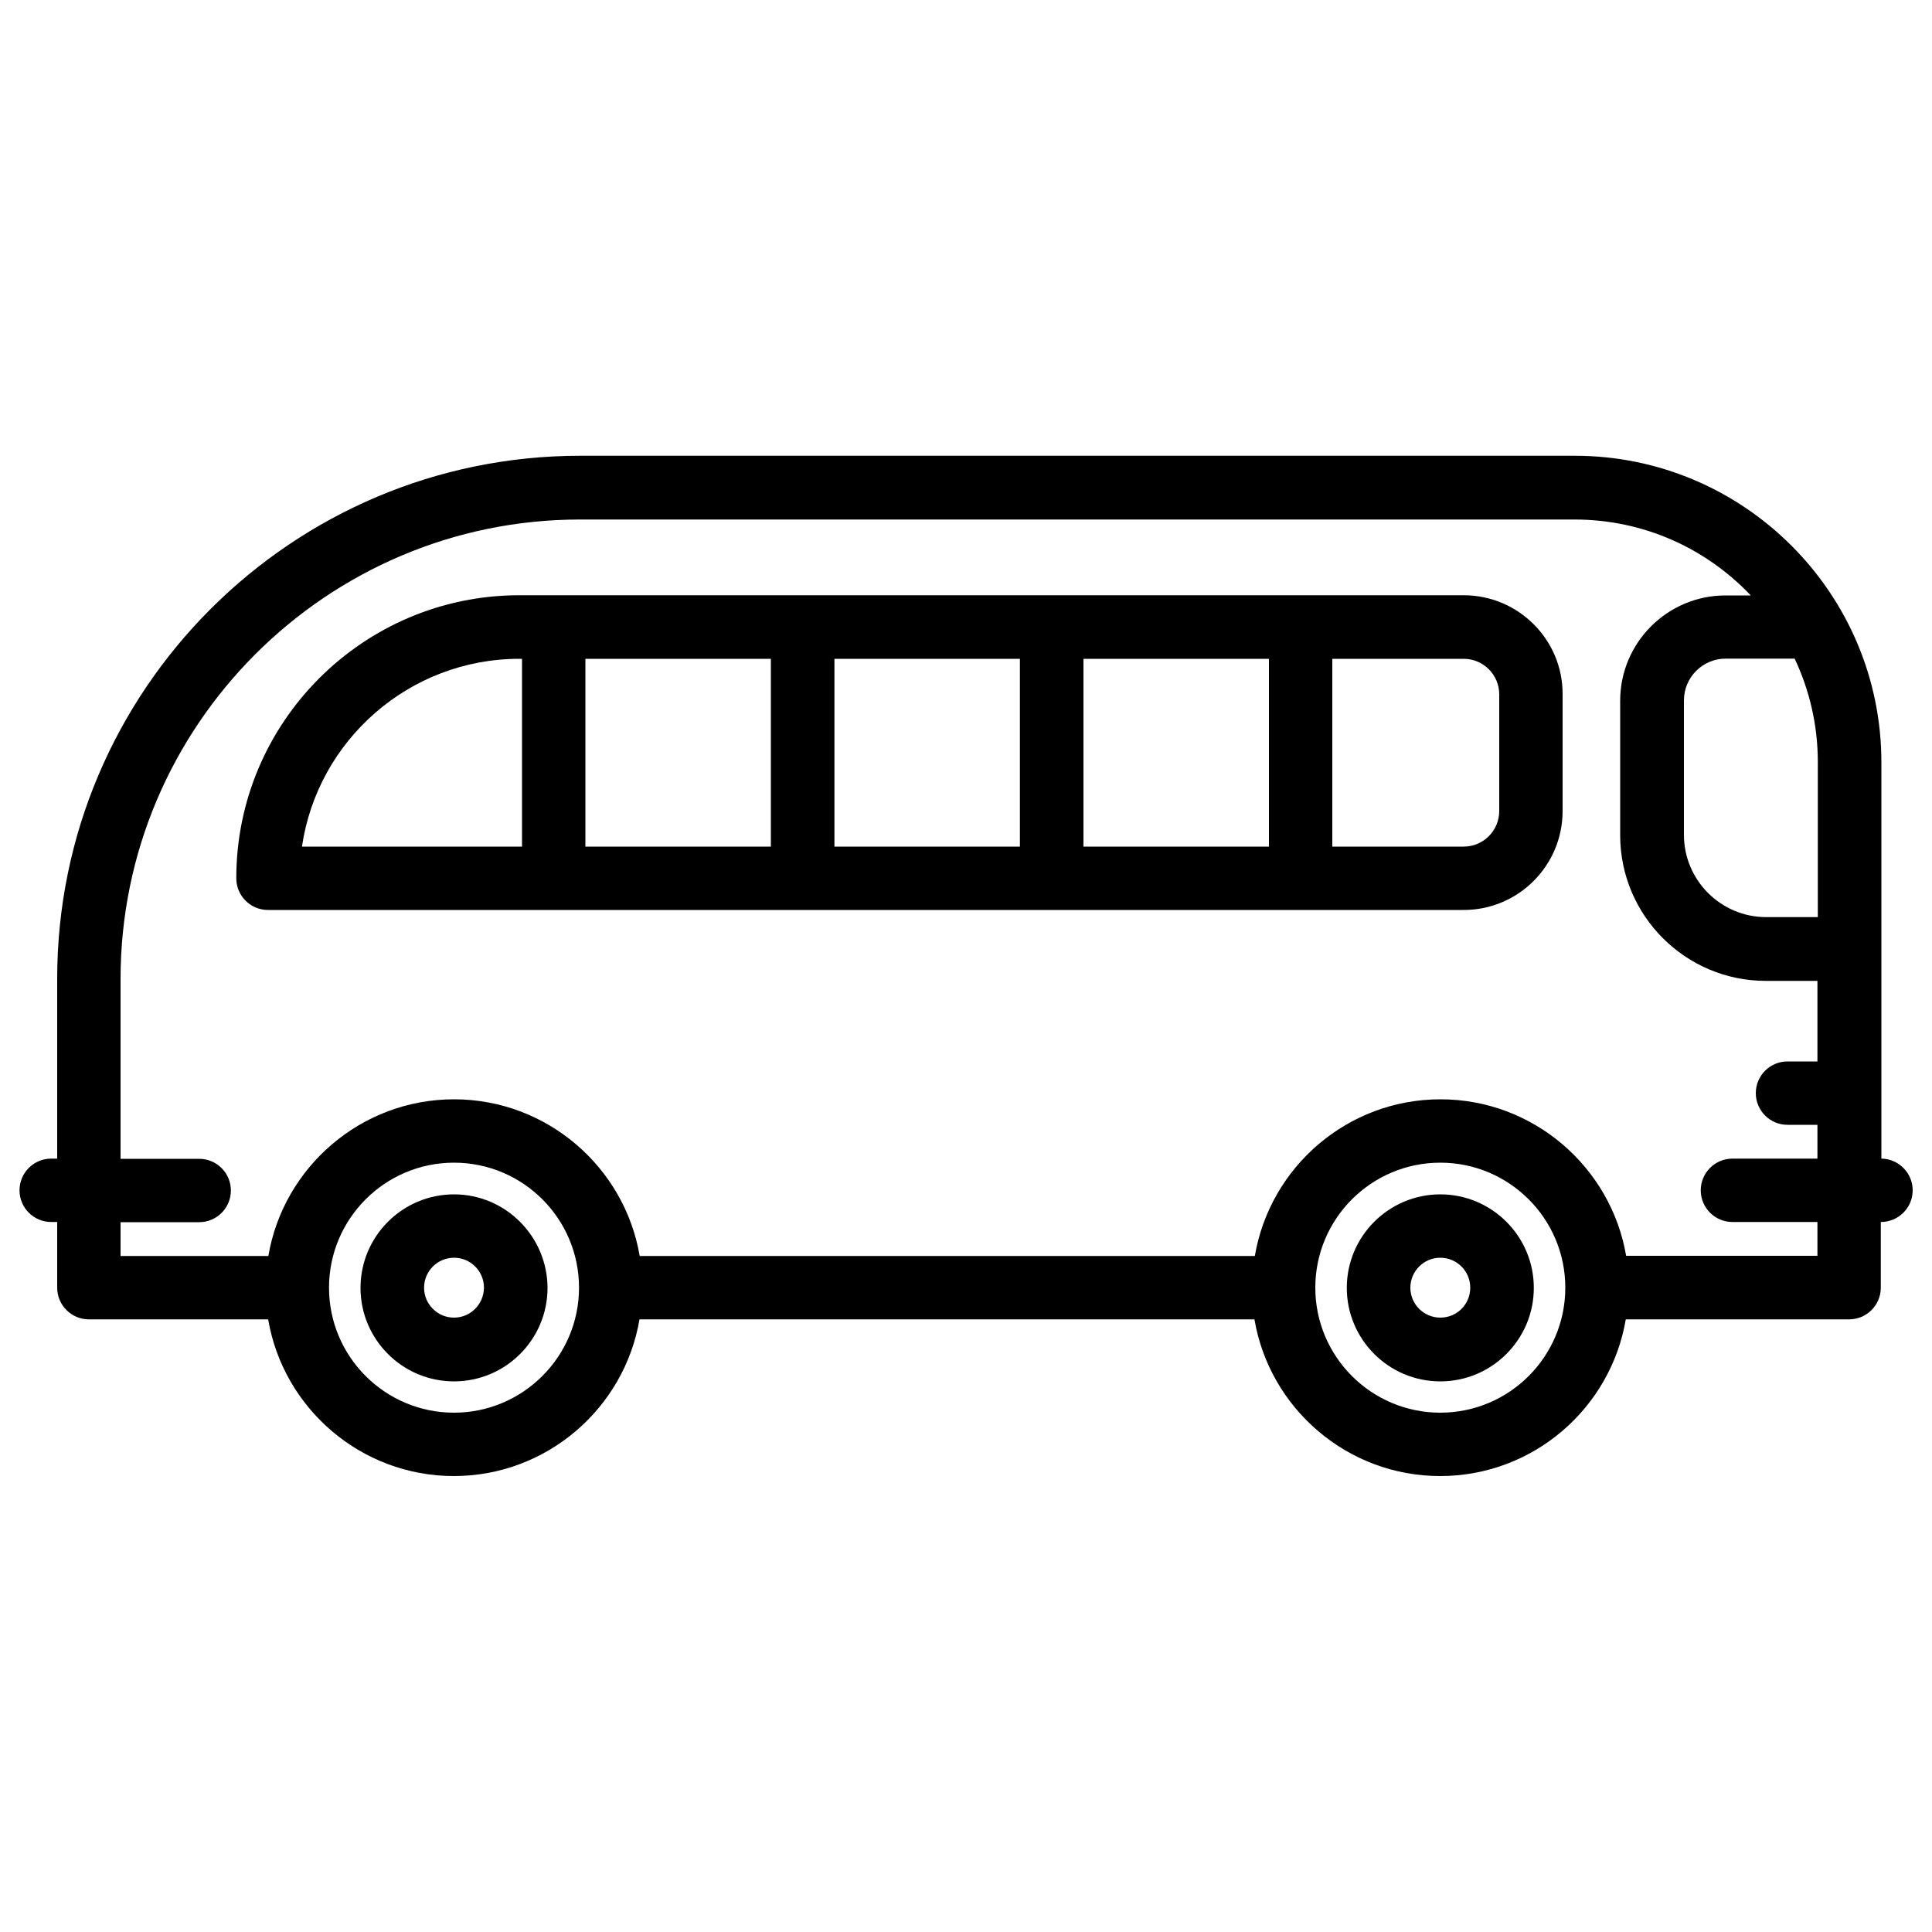 <?xml version="1.0" encoding="utf-8"?>
<!-- Svg Vector Icons : http://www.onlinewebfonts.com/icon -->
<!DOCTYPE svg PUBLIC "-//W3C//DTD SVG 1.1//EN" "http://www.w3.org/Graphics/SVG/1.1/DTD/svg11.dtd">
<svg version="1.1" xmlns="http://www.w3.org/2000/svg" xmlns:xlink="http://www.w3.org/1999/xlink" x="0px" y="0px" viewBox="0 0 1000 1000" enable-background="new 0 0 1000 1000" xml:space="preserve">
<g><g><g><path d="M757.6,308.1H268.8c-80.8,0-146.5,65.7-146.5,146.5c0,9.1,7.4,16.4,16.4,16.4h618.9c28.3,0,51.2-23,51.2-51.2v-60.5C808.9,331.1,785.9,308.1,757.6,308.1z M431.9,341h96v97.2h-96V341z M399,438.2h-96V341h96V438.2z M560.8,341h96v97.2h-96V341L560.8,341z M268.8,341h1.4v97.2H156.3C164.3,383.3,211.7,341,268.8,341z M776,419.8c0,10.1-8.2,18.4-18.4,18.4h-68V341h68c10.1,0,18.4,8.2,18.4,18.4V419.8z"/><path d="M235,618.2c-26.7,0-48.4,21.7-48.4,48.4c0,26.7,21.7,48.4,48.4,48.4c26.7,0,48.4-21.7,48.4-48.4C283.3,639.9,261.6,618.2,235,618.2z M235,682c-8.5,0-15.5-6.9-15.5-15.5c0-8.5,6.9-15.5,15.5-15.5c8.5,0,15.5,6.9,15.5,15.5C250.4,675.1,243.5,682,235,682z"/><path d="M745.5,618.2c-26.7,0-48.4,21.7-48.4,48.4c0,26.7,21.7,48.4,48.4,48.4c26.7,0,48.4-21.7,48.4-48.4C793.9,639.9,772.2,618.2,745.5,618.2z M745.5,682c-8.5,0-15.5-6.9-15.5-15.5c0-8.5,6.9-15.5,15.5-15.5c8.5,0,15.5,6.9,15.5,15.5C761,675.1,754.1,682,745.5,682z"/><path d="M990,616.1c0-9-7.3-16.3-16.2-16.4V394.6c0-87.5-71.2-158.7-158.7-158.7H300.3C151,235.9,29.6,357.3,29.6,506.6v93.1h-3.1c-9.1,0-16.4,7.4-16.4,16.4c0,9.1,7.4,16.4,16.4,16.4h3.1v34c0,9.1,7.4,16.4,16.4,16.4h92.8c7.8,46,48,81.1,96.1,81.1s88.3-35.1,96.1-81.1h318.3c7.8,46,48,81.1,96.1,81.1c48.2,0,88.3-35.1,96.1-81.1h115.6c9.1,0,16.4-7.4,16.4-16.4v-34C982.7,632.5,990,625.1,990,616.1z M940.9,474.7h-26.7c-23.5,0-42.6-19.1-42.6-42.6v-69.6c0-11.9,9.7-21.6,21.6-21.6h35.7c7.7,16.3,12,34.4,12,53.6L940.9,474.7L940.9,474.7L940.9,474.7z M235,731.2c-35.7,0-64.7-29-64.7-64.7s29-64.7,64.7-64.7s64.7,29,64.7,64.7S270.6,731.2,235,731.2z M745.5,731.2c-35.7,0-64.7-29-64.7-64.7s29-64.7,64.7-64.7c35.7,0,64.7,29,64.7,64.7S781.2,731.2,745.5,731.2z M841.7,650.1c-7.8-46-48-81.1-96.1-81.1c-48.2,0-88.3,35.1-96.1,81.1H331.1c-7.8-46-48-81.1-96.1-81.1s-88.3,35.1-96.1,81.1H62.4v-17.5h40.7c9.1,0,16.4-7.4,16.4-16.4c0-9.1-7.4-16.4-16.4-16.4H62.4v-93.1c0-131.1,106.7-237.8,237.8-237.8h514.8c35.9,0,68.3,15.1,91.2,39.3h-13.1c-30,0-54.5,24.4-54.5,54.5v69.6c0,41.6,33.8,75.4,75.4,75.4h26.7v41.7h-15.5c-9.1,0-16.4,7.4-16.4,16.4c0,9.1,7.4,16.4,16.4,16.4h15.5v17.5h-44c-9.1,0-16.4,7.4-16.4,16.4c0,9.1,7.4,16.4,16.4,16.4h44v17.5H841.7L841.7,650.1z"/></g></g><g></g><g></g><g></g><g></g><g></g><g></g><g></g><g></g><g></g><g></g><g></g><g></g><g></g><g></g><g></g></g>
</svg>